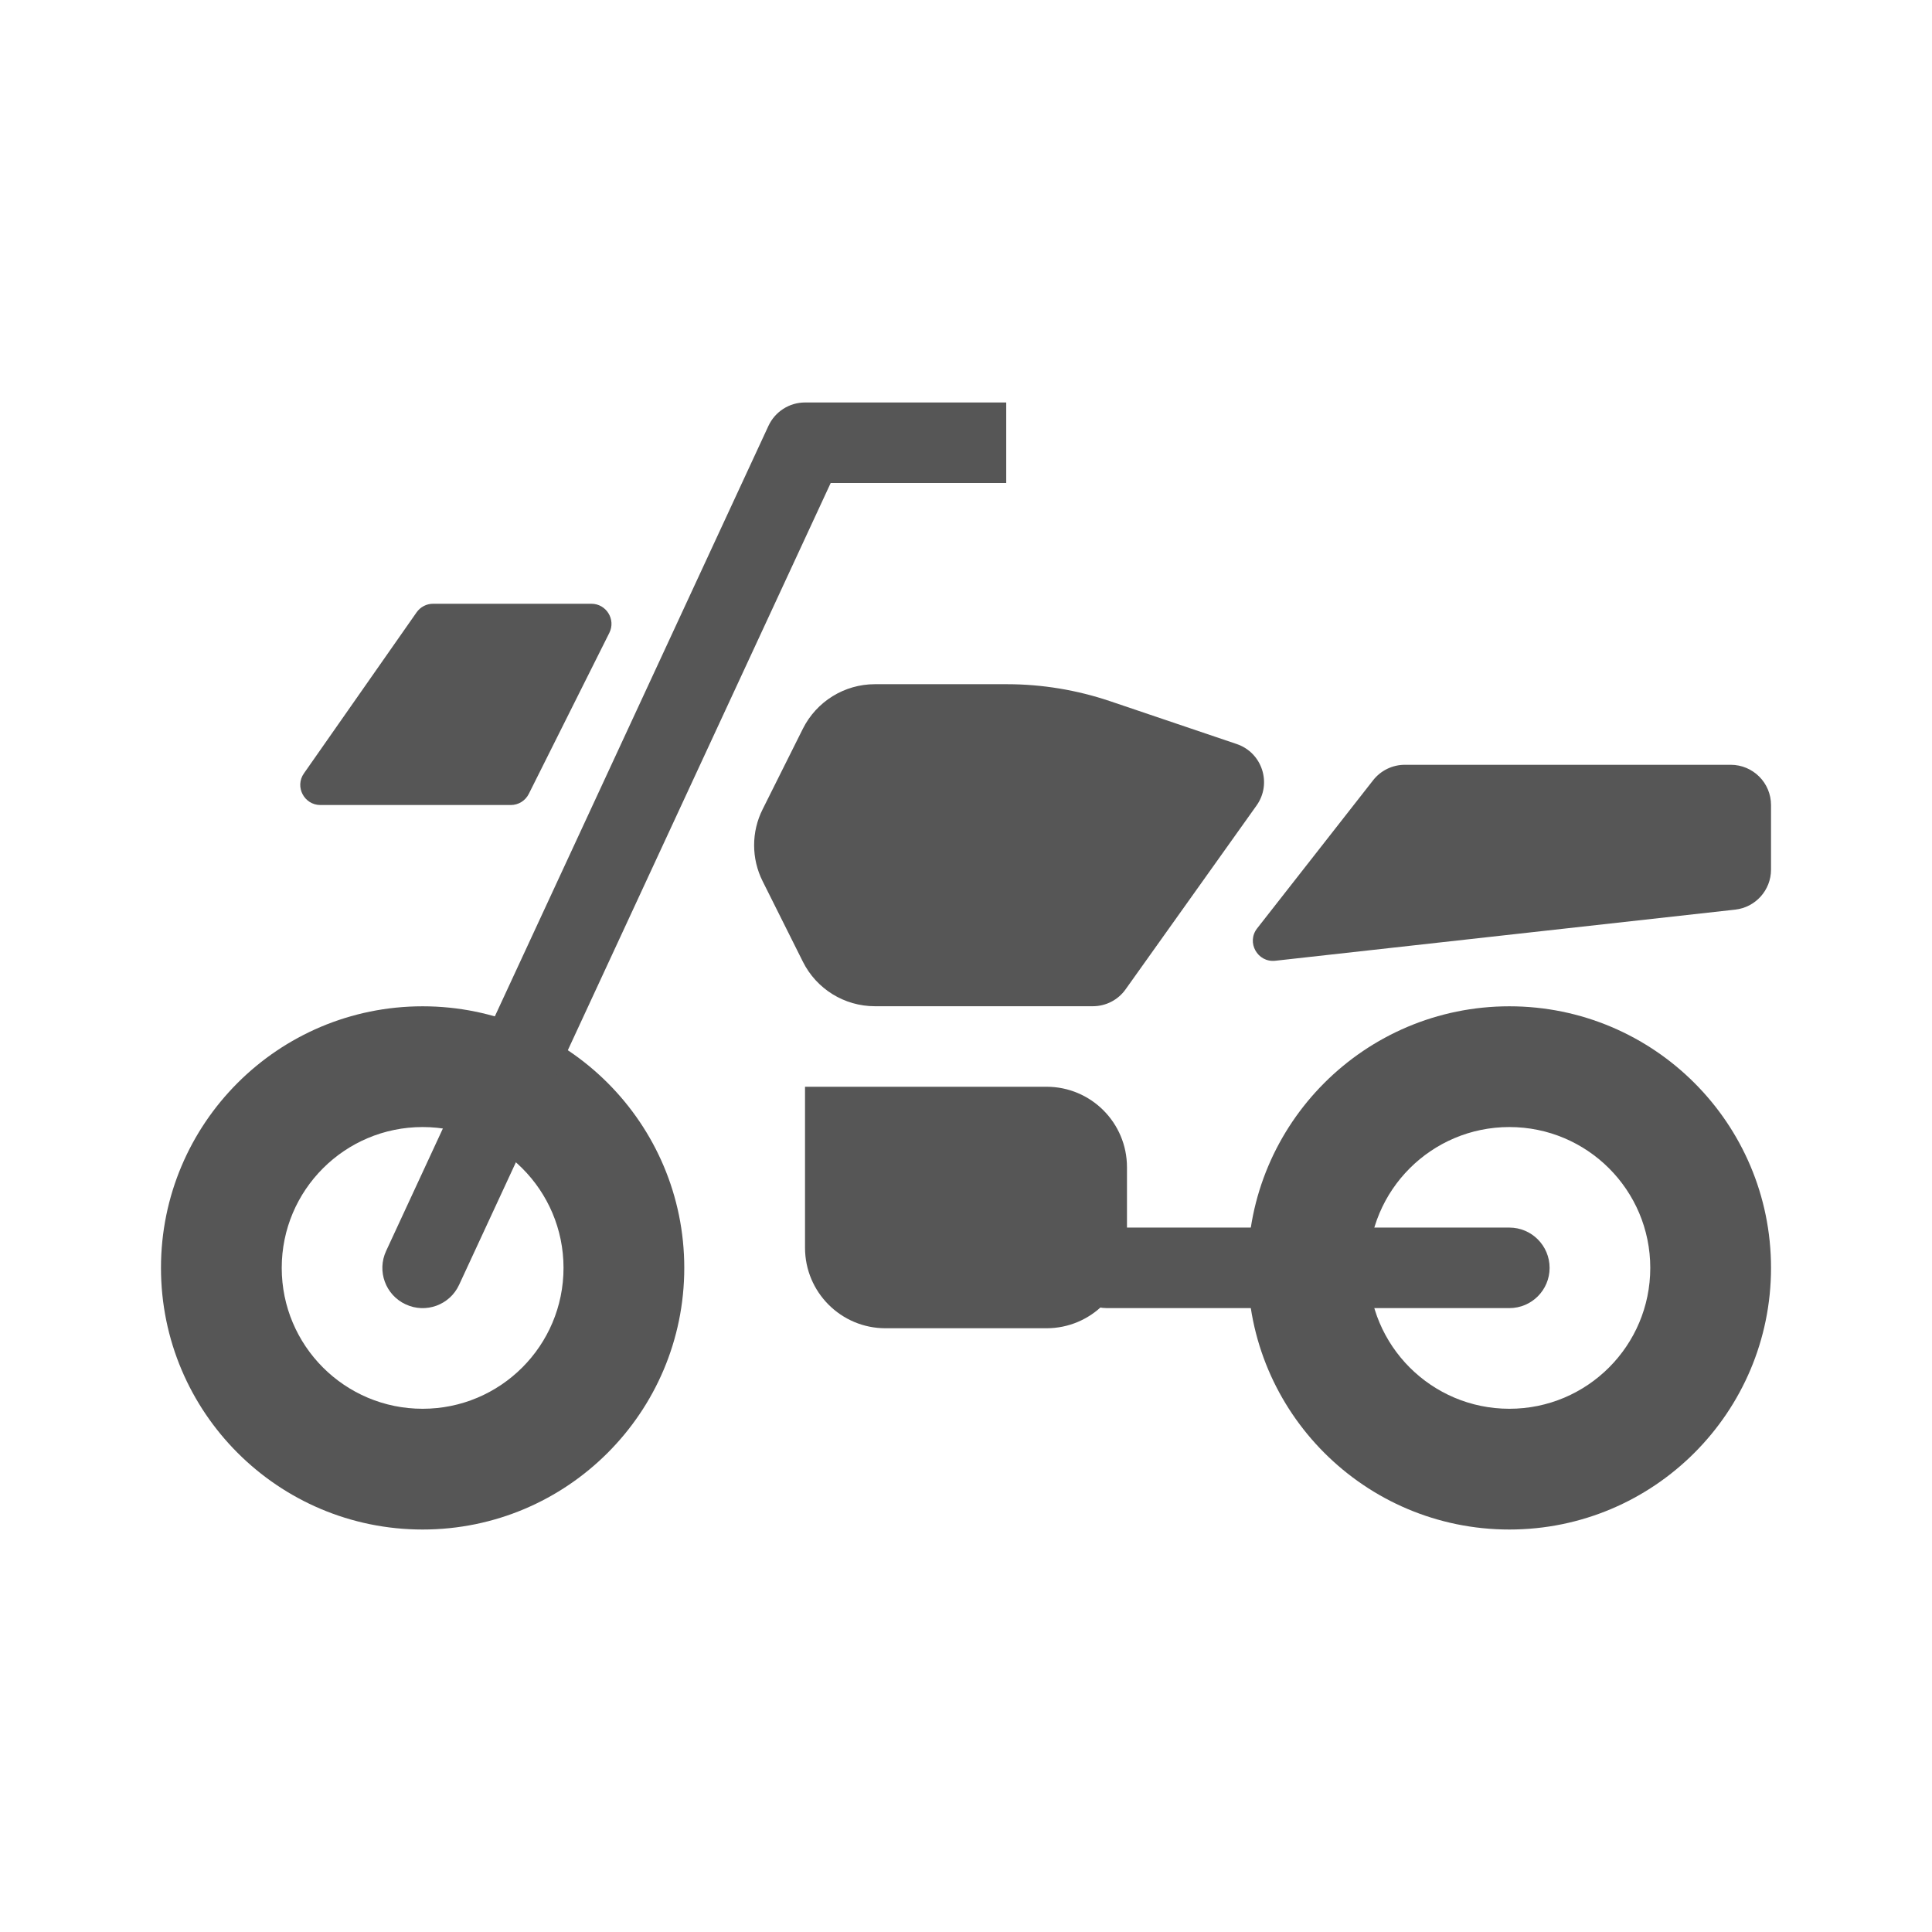 <svg width="28" height="28" viewBox="0 0 28 28" fill="none" xmlns="http://www.w3.org/2000/svg">
<path fill-rule="evenodd" clip-rule="evenodd" d="M6.125 20.417C7.253 20.417 8.167 19.503 8.167 18.375C8.167 17.248 7.253 16.334 6.125 16.334C4.997 16.334 4.083 17.248 4.083 18.375C4.083 19.503 4.997 20.417 6.125 20.417ZM6.125 22.167C8.219 22.167 9.917 20.469 9.917 18.375C9.917 16.281 8.219 14.584 6.125 14.584C4.031 14.584 2.333 16.281 2.333 18.375C2.333 20.469 4.031 22.167 6.125 22.167Z" fill="#565656"/>
<path fill-rule="evenodd" clip-rule="evenodd" d="M11.137 6.172C11.233 5.965 11.44 5.833 11.667 5.833H14.583V7H12.039L6.654 18.62C6.519 18.913 6.172 19.04 5.88 18.904C5.587 18.769 5.46 18.422 5.596 18.13L11.137 6.172Z" fill="#565656"/>
<path fill-rule="evenodd" clip-rule="evenodd" d="M21.875 20.417C23.003 20.417 23.917 19.503 23.917 18.375C23.917 17.248 23.003 16.334 21.875 16.334C20.747 16.334 19.833 17.248 19.833 18.375C19.833 19.503 20.747 20.417 21.875 20.417ZM21.875 22.167C23.969 22.167 25.667 20.469 25.667 18.375C25.667 16.281 23.969 14.584 21.875 14.584C19.781 14.584 18.083 16.281 18.083 18.375C18.083 20.469 19.781 22.167 21.875 22.167Z" fill="#565656"/>
<path fill-rule="evenodd" clip-rule="evenodd" d="M15.458 18.375C15.458 18.697 15.719 18.958 16.042 18.958H21.875C22.197 18.958 22.458 18.697 22.458 18.375C22.458 18.053 22.197 17.791 21.875 17.791H16.042C15.719 17.791 15.458 18.053 15.458 18.375Z" fill="#565656"/>
<path d="M11.636 13.938L11.053 12.772C10.888 12.443 10.888 12.056 11.053 11.728L11.636 10.561C11.834 10.166 12.238 9.916 12.679 9.916H14.594C15.102 9.916 15.607 10 16.088 10.162L17.923 10.783C18.293 10.908 18.438 11.355 18.211 11.674L16.313 14.338C16.204 14.492 16.027 14.583 15.838 14.583H12.679C12.238 14.583 11.834 14.334 11.636 13.938Z" fill="#565656"/>
<path d="M25.083 11.084H20.36C20.181 11.084 20.012 11.166 19.901 11.307L18.22 13.454C18.06 13.657 18.225 13.952 18.482 13.924L25.148 13.183C25.443 13.15 25.667 12.9 25.667 12.603V11.667C25.667 11.345 25.405 11.084 25.083 11.084Z" fill="#565656"/>
<path d="M11.667 15.75H15.167C15.811 15.75 16.333 16.272 16.333 16.917V18.083C16.333 18.728 15.811 19.25 15.167 19.25H12.833C12.189 19.25 11.667 18.728 11.667 18.083V15.75Z" fill="#565656"/>
<path d="M8.57 8.75H6.277C6.182 8.75 6.093 8.796 6.038 8.874L4.405 11.208C4.269 11.401 4.408 11.667 4.644 11.667H7.403C7.514 11.667 7.615 11.604 7.664 11.505L8.831 9.172C8.928 8.978 8.787 8.75 8.57 8.75Z" fill="#565656"/>
</svg>
